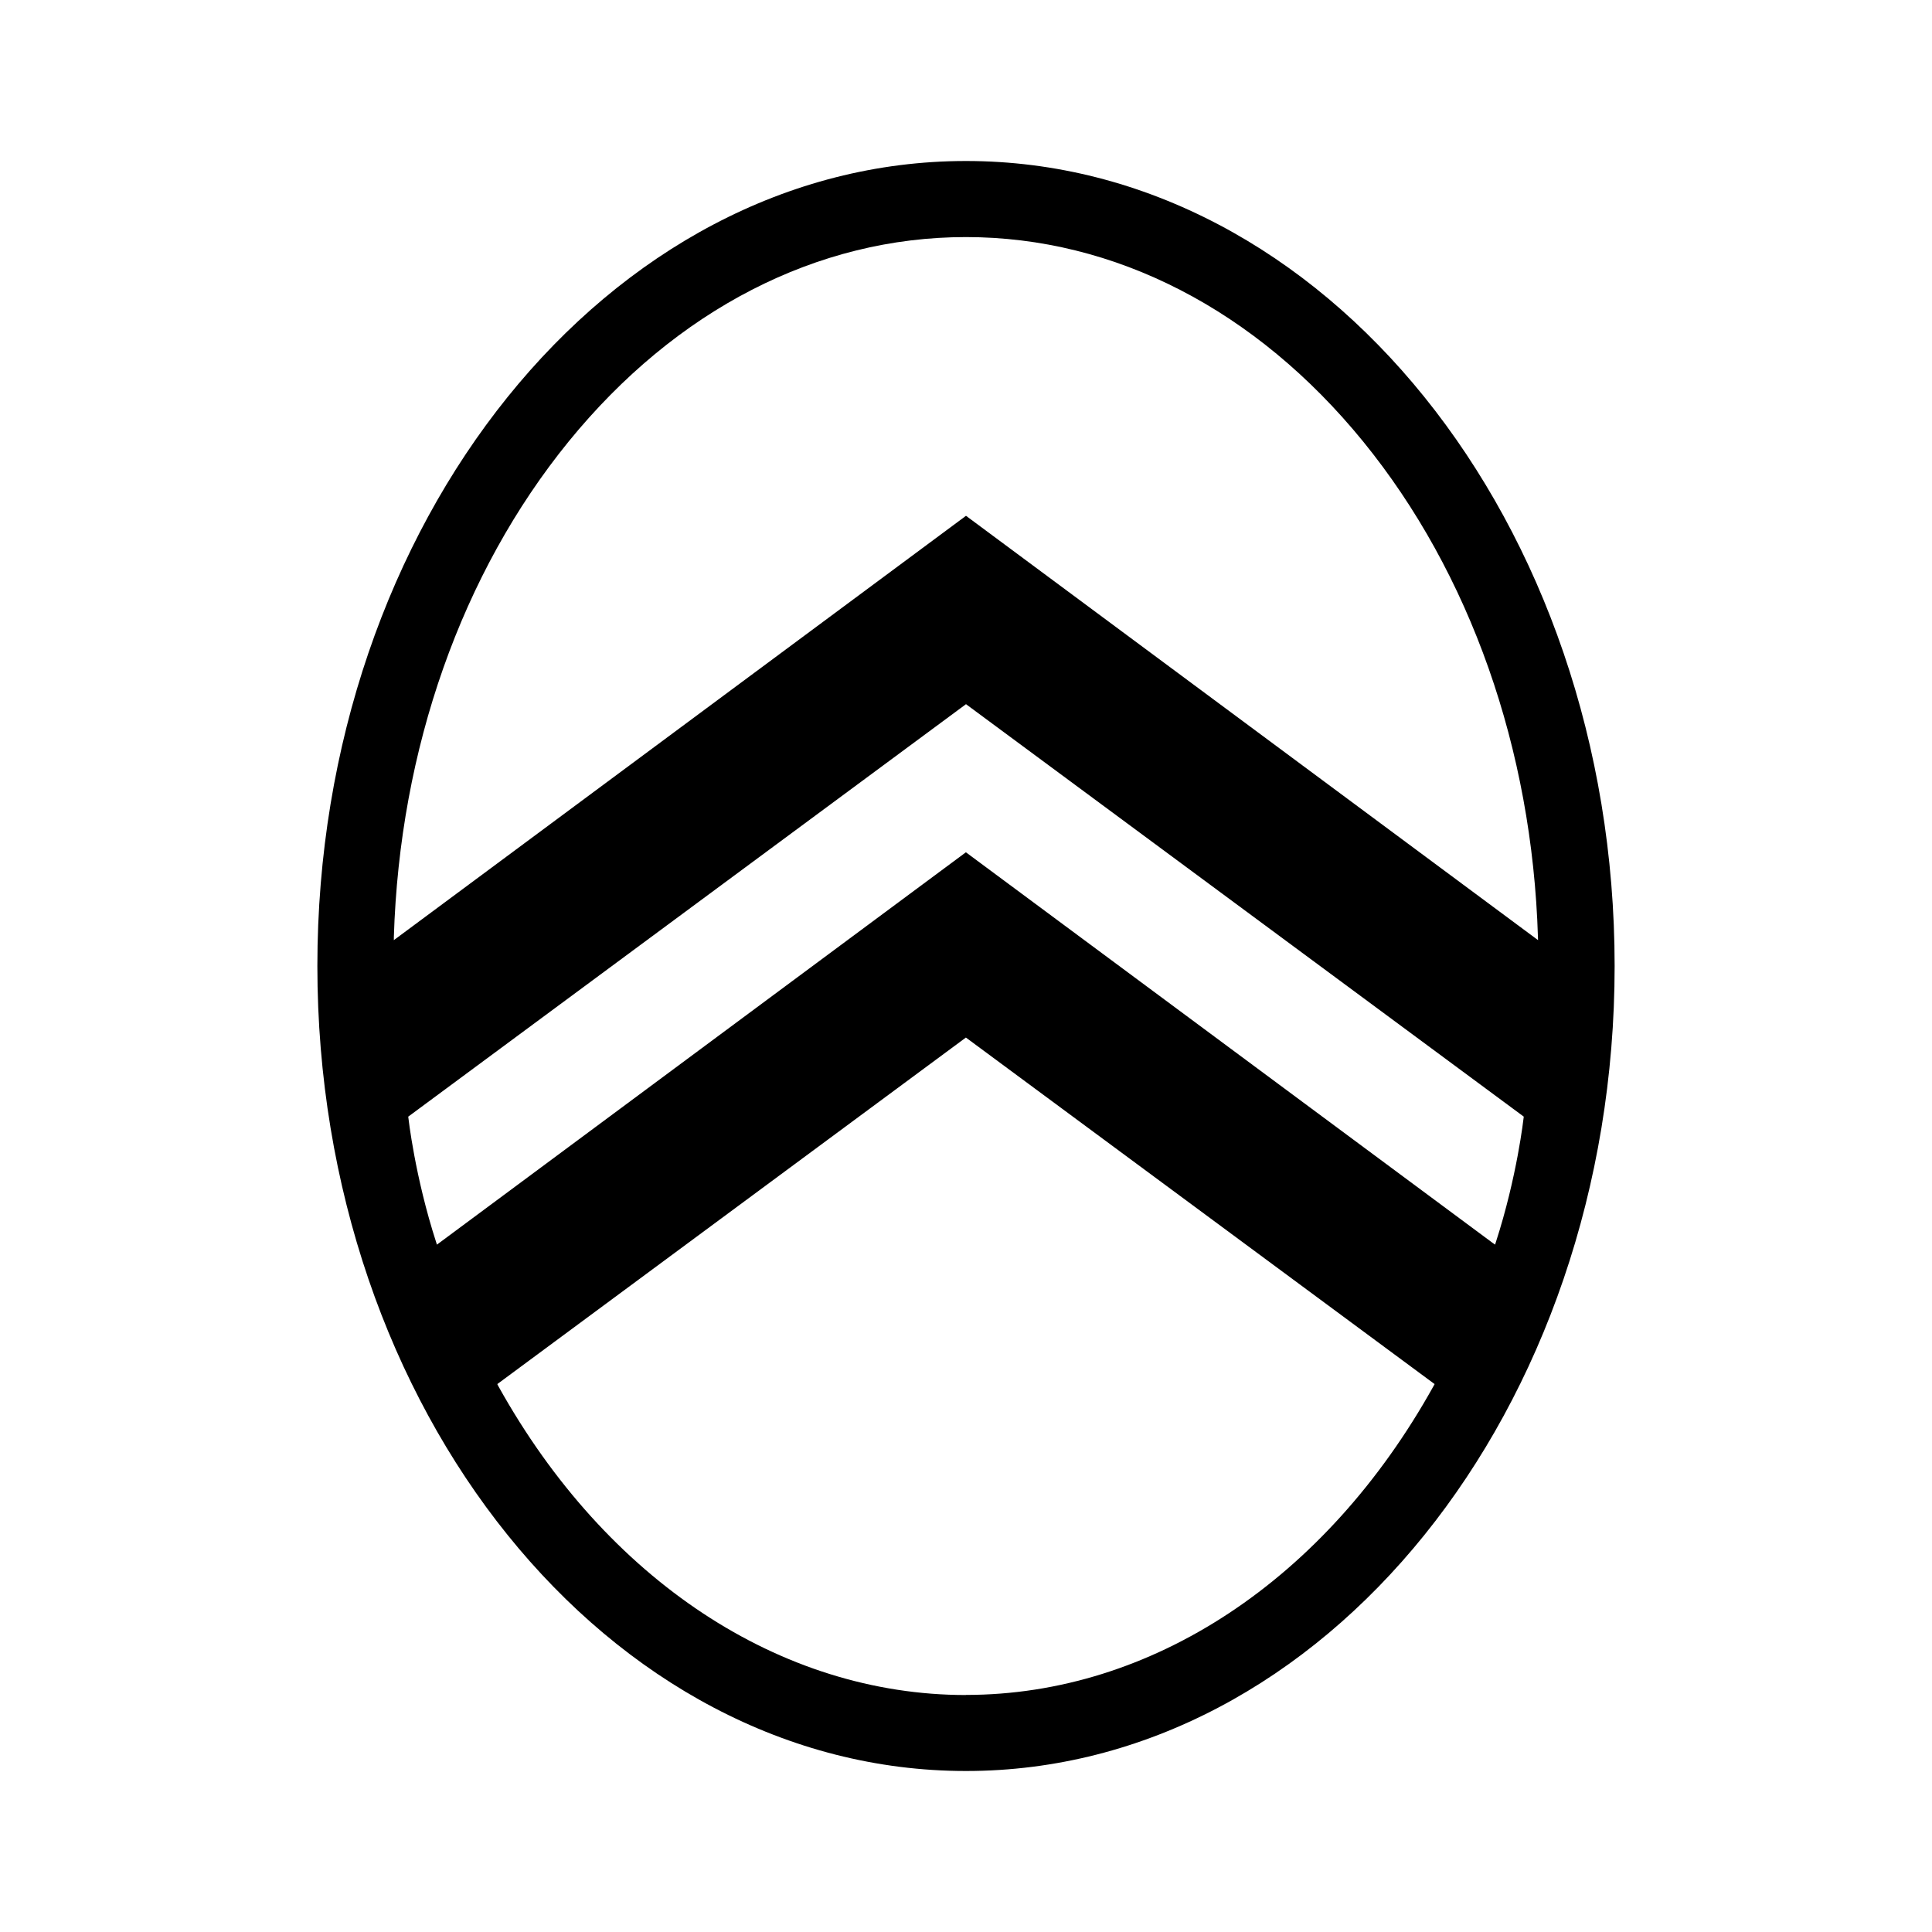<svg id="vector" xmlns="http://www.w3.org/2000/svg" width="192" height="192" viewBox="0 0 192 192"><path fill="#000" d="m96,16c-35.54,0 -64.46,35.89 -64.46,80 0,44.11 28.92,80 64.46,80 35.54,0 64.46,-35.89 64.46,-80 0,-44.11 -28.92,-80 -64.46,-80zM43.42,123.69 L43.36,123.5c-2.14,-6.61 -2.77,-12.39 -2.78,-12.45l-0.01,-0.08 0.07,-0.05 55.36,-40.94 55.43,40.99 -0.01,0.08c-0.01,0.06 -0.64,5.85 -2.78,12.45l-0.06,0.19 -0.16,-0.12 -0,0.01 -52.43,-38.88 -52.58,39zM96,168.45c-18.46,0 -35.75,-11.43 -46.45,-30.65l-0.13,-0.25 46.57,-34.44 46.58,34.44 -0.12,0.22 0,0c-10.69,19.22 -27.98,30.67 -46.46,30.67zM96,51.26 L39.14,93.43 39.14,93.14c0.57,-18.71 6.75,-36.21 17.37,-49.26 10.67,-13.1 24.69,-20.32 39.48,-20.32 14.79,0 28.81,7.22 39.48,20.32 10.63,13.06 16.8,30.56 17.37,49.26l0.01,0.29 -0.23,-0.17z" stroke-width=".255" id="path_0"/></svg>